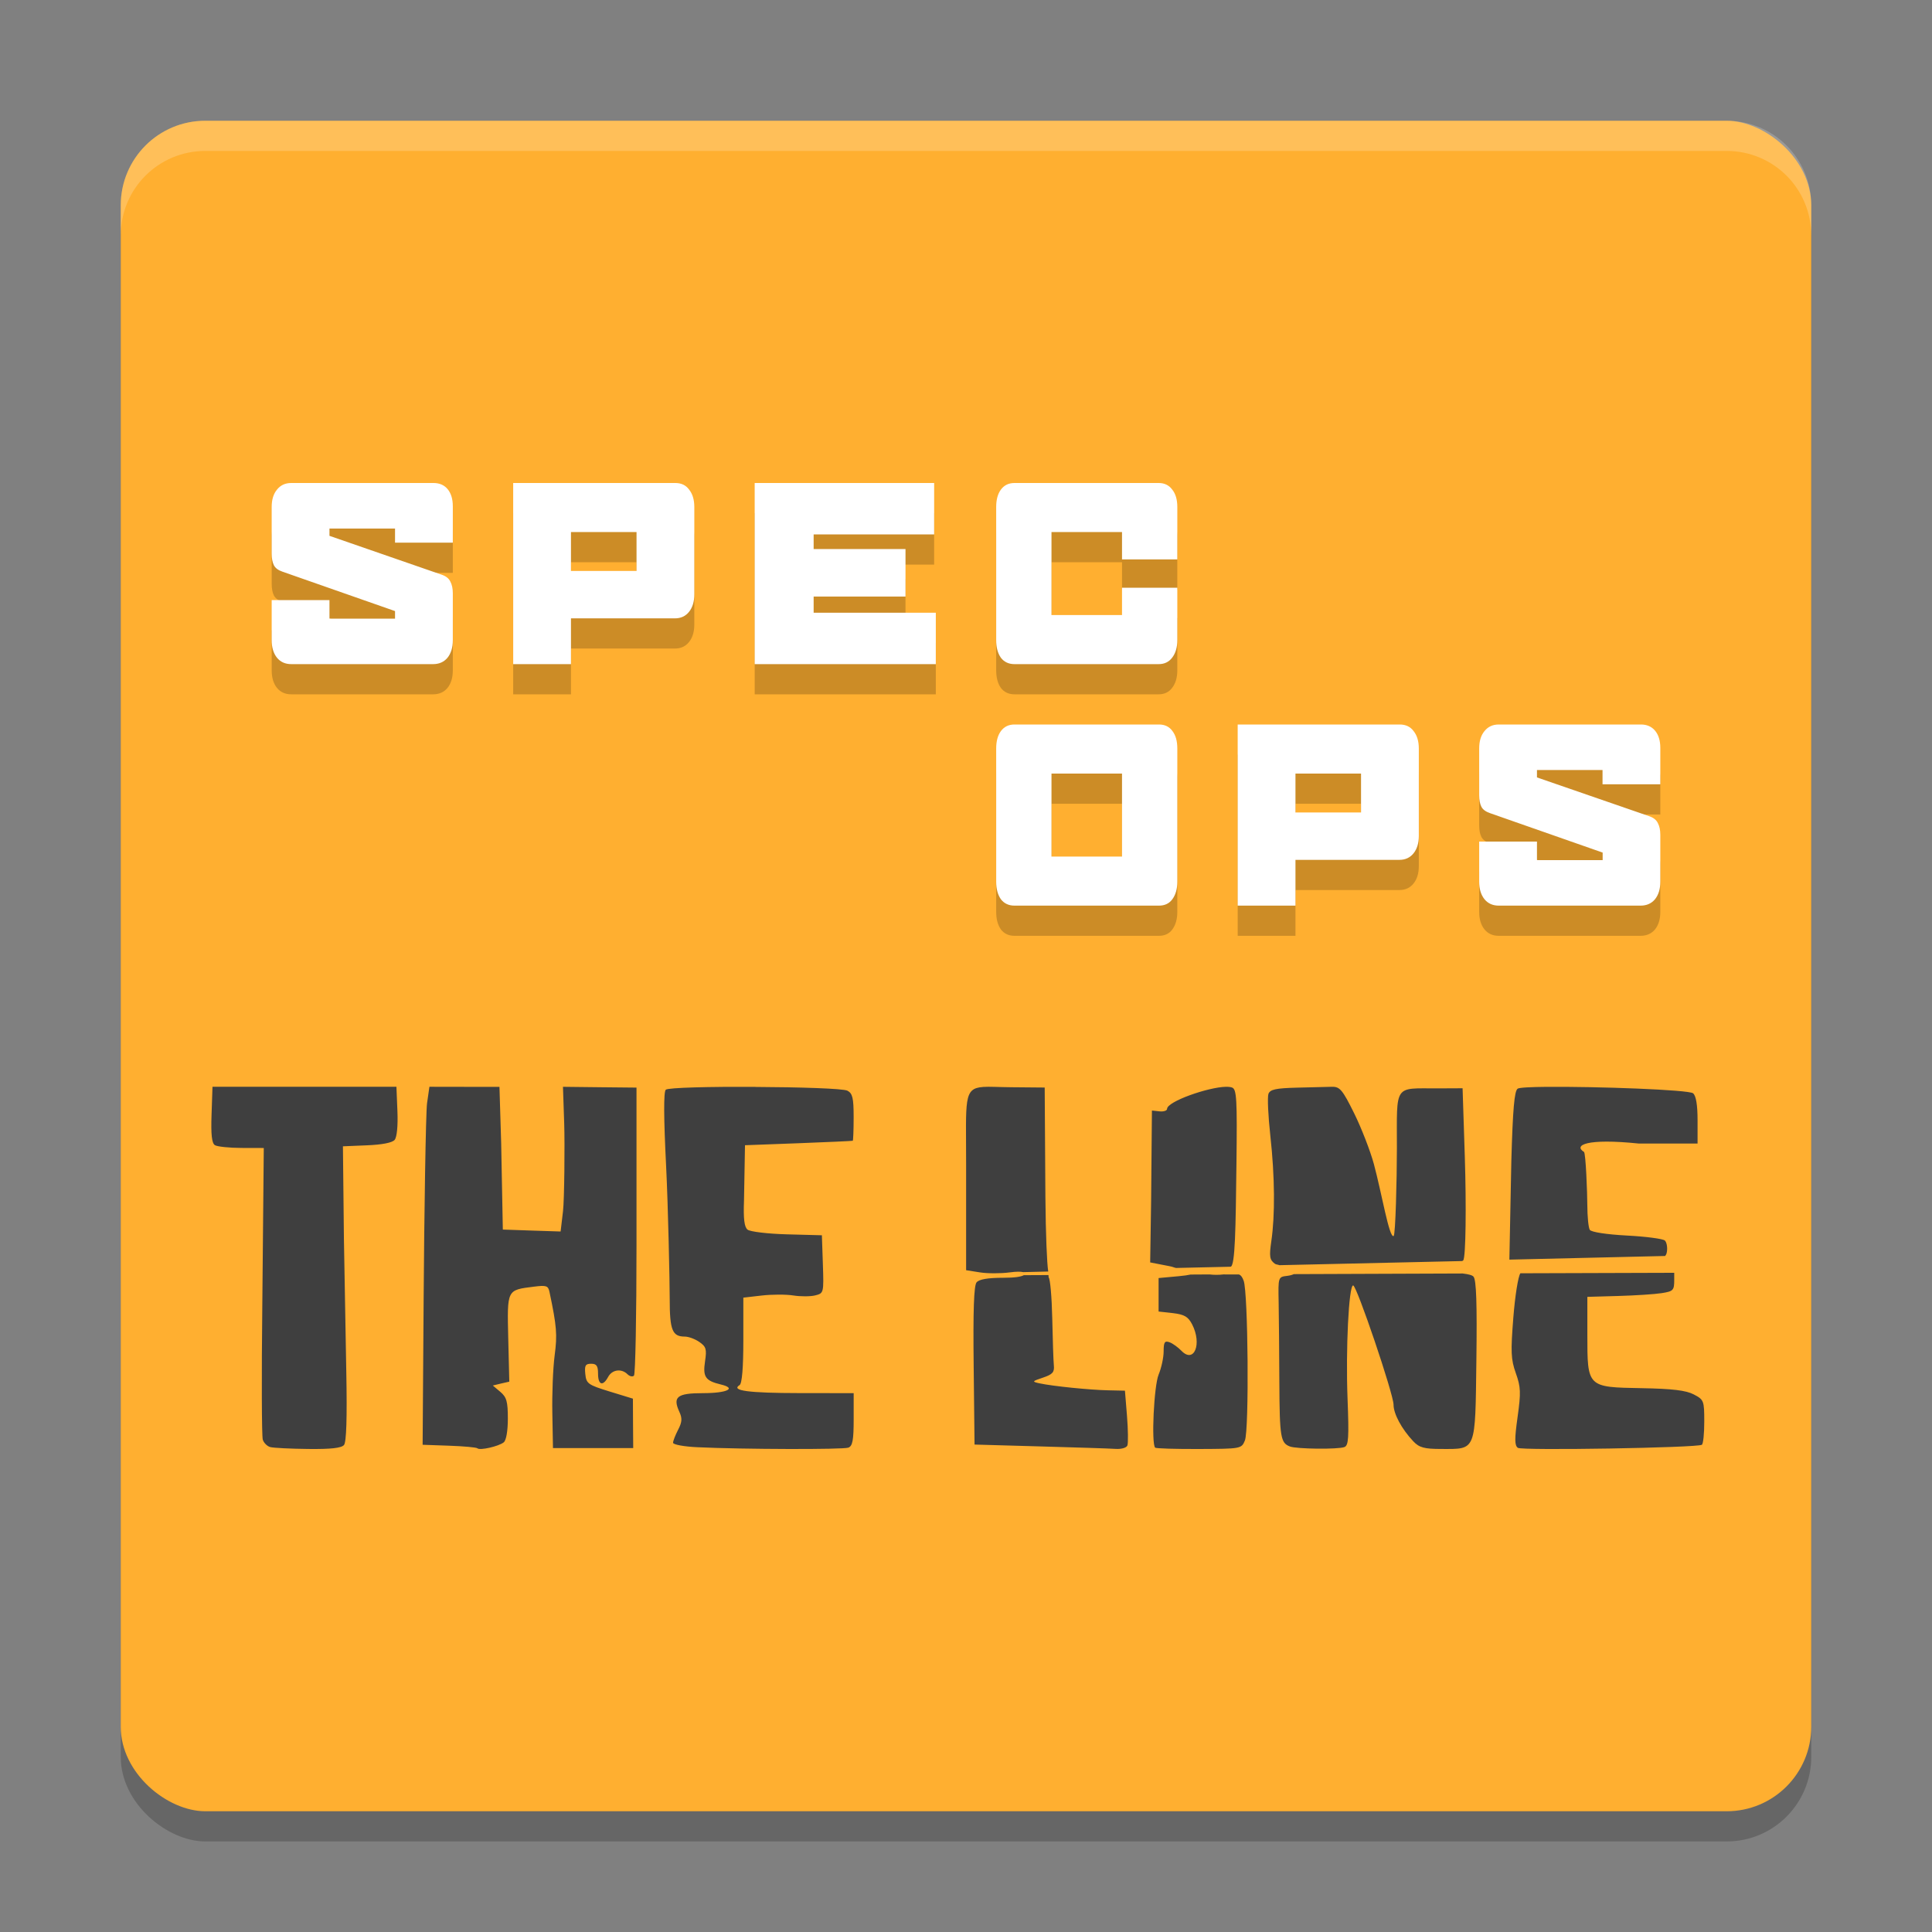<svg xmlns="http://www.w3.org/2000/svg" width="64" height="64" version="1">
 <rect width="100%" height="100%" fill="#808080" stroke="none"/>
 <rect style="opacity:0.2" width="56" height="56" x="-61" y="-60" rx="2.8" ry="2.8" transform="matrix(0,-1,-1,0,0,0)"/>
 <rect style="fill:#ffaf30" width="56" height="56" x="-60" y="-60" rx="2.8" ry="2.8" transform="matrix(0,-1,-1,0,0,0)"/>
 <path style="fill:#3f3f3f" d="m 7.039,36.001 -0.031,0.924 c -0.023,0.663 0.008,0.945 0.111,1.01 0.079,0.049 0.475,0.091 0.881,0.092 l 0.738,0.002 -0.049,5.234 c -0.027,2.328 -0.019,4.32 0.016,4.428 0.035,0.108 0.146,0.219 0.25,0.246 0.104,0.027 0.669,0.056 1.256,0.062 0.752,0.009 1.099,-0.031 1.184,-0.131 0.08,-0.095 0.106,-0.897 0.076,-2.438 -0.024,-1.262 -0.06,-3.232 -0.078,-4.377 l -0.033,-3.08 0.793,-0.033 c 0.501,-0.02 0.841,-0.085 0.92,-0.18 0.076,-0.09 0.112,-0.469 0.092,-0.955 l -0.033,-0.805 h -3.045 z m 7.186,0 -0.078,0.543 c -0.043,0.299 -0.095,3.742 -0.113,6.429 L 14,47.86 l 0.879,0.031 c 0.484,0.017 0.905,0.055 0.936,0.086 0.079,0.078 0.704,-0.064 0.871,-0.197 0.084,-0.067 0.137,-0.379 0.137,-0.787 0,-0.564 -0.04,-0.708 -0.248,-0.885 l -0.25,-0.211 0.273,-0.066 0.273,-0.062 -0.035,-1.439 c -0.037,-1.623 -0.051,-1.594 0.846,-1.707 0.417,-0.053 0.477,-0.034 0.521,0.176 0.239,1.137 0.262,1.408 0.17,2.105 -0.055,0.419 -0.089,1.283 -0.076,1.916 l 0.021,1.15 h 1.33 1.328 l -0.006,-0.818 -0.004,-0.82 -0.77,-0.236 c -0.72,-0.222 -0.774,-0.261 -0.807,-0.58 -0.029,-0.283 0.004,-0.34 0.193,-0.34 0.18,0 0.229,0.069 0.229,0.328 0,0.378 0.161,0.43 0.334,0.109 0.132,-0.245 0.441,-0.288 0.641,-0.09 0.072,0.071 0.168,0.093 0.215,0.047 0.047,-0.046 0.084,-1.989 0.084,-4.314 v -5.228 l -1.217,-0.012 -1.219,-0.014 0.041,1.219 c 0.022,0.67 0.005,2.523 -0.039,2.896 l -0.08,0.678 -0.957,-0.031 -0.957,-0.033 -0.055,-2.863 -0.057,-1.865 H 15.385 Z m 26.385,0 c -0.599,0.014 -1.949,0.49 -1.949,0.732 0,0.059 -0.115,0.097 -0.252,0.082 l -0.25,-0.027 -0.027,3.017 -0.031,2.014 0.641,0.125 c 0.132,0.026 0.116,0.037 0.215,0.059 l 1.807,-0.041 c 0.155,-0.017 0.169,-1.285 0.195,-3.414 0.026,-2.136 0.007,-2.464 -0.143,-2.521 -0.049,-0.019 -0.12,-0.027 -0.205,-0.025 z m 3.518,0 c -0.161,0.004 -0.685,0.018 -1.166,0.029 -0.694,0.017 -0.888,0.059 -0.943,0.205 -0.038,0.101 -0.011,0.724 0.062,1.383 0.153,1.381 0.156,2.65 0.035,3.484 -0.076,0.526 -0.059,0.63 0.117,0.762 0.037,0.027 0.097,0.025 0.148,0.047 l 6.053,-0.137 c 0.009,-0.007 0.031,-0.012 0.037,-0.02 0.087,-0.107 0.104,-1.822 0.053,-3.427 l -0.074,-2.277 -0.84,0.004 c -1.447,0.003 -1.336,-0.161 -1.336,1.977 0,1.052 -0.047,2.873 -0.107,2.912 -0.146,0.092 -0.4,-1.44 -0.656,-2.384 -0.119,-0.437 -0.412,-1.192 -0.652,-1.678 -0.383,-0.774 -0.474,-0.885 -0.73,-0.879 z m -19.113,0.002 c -1.452,-0.007 -2.888,0.023 -2.961,0.096 -0.073,0.073 -0.069,0.921 0.012,2.529 0.067,1.331 0.119,3.861 0.119,4.402 -2e-6,1.033 0.087,1.246 0.498,1.246 0.127,0 0.345,0.081 0.486,0.18 0.223,0.155 0.247,0.238 0.186,0.643 -0.077,0.513 0.011,0.641 0.525,0.764 0.537,0.128 0.206,0.287 -0.596,0.287 -0.855,0 -1.007,0.122 -0.779,0.619 0.099,0.215 0.09,0.341 -0.041,0.592 -0.091,0.176 -0.168,0.371 -0.168,0.432 0,0.061 0.363,0.128 0.805,0.148 1.518,0.072 4.827,0.08 5.002,0.014 0.139,-0.053 0.176,-0.245 0.176,-0.936 v -0.869 l -1.801,-0.002 c -1.686,-0.002 -2.278,-0.081 -1.977,-0.266 0.079,-0.049 0.123,-0.574 0.123,-1.486 v -1.41 l 0.609,-0.07 c 0.336,-0.039 0.807,-0.04 1.047,-0.002 0.24,0.038 0.565,0.037 0.723,-0.002 0.284,-0.071 0.288,-0.079 0.256,-1.031 l -0.033,-0.961 -1.156,-0.031 c -0.641,-0.017 -1.224,-0.088 -1.307,-0.156 -0.107,-0.088 -0.14,-0.36 -0.117,-0.959 l 0.033,-1.837 1.771,-0.066 c 0.975,-0.037 1.784,-0.074 1.799,-0.082 0.015,-0.008 0.029,-0.361 0.029,-0.783 0,-0.633 -0.036,-0.785 -0.205,-0.875 -0.139,-0.074 -1.606,-0.118 -3.059,-0.125 z m 26.23,0 c -0.54,0.005 -0.918,0.023 -0.971,0.061 -0.109,0.077 -0.161,0.684 -0.209,2.395 L 50,41.727 55.158,41.606 c 0.035,-0.037 0.053,-0.085 0.062,-0.152 0.02,-0.14 -0.01,-0.301 -0.068,-0.359 -0.058,-0.058 -0.623,-0.133 -1.256,-0.166 -0.68,-0.036 -1.184,-0.114 -1.232,-0.189 -0.045,-0.07 -0.081,-0.442 -0.082,-0.822 -9.34e-4,-0.381 -0.05,-1.721 -0.111,-1.759 -0.349,-0.218 0.062,-0.459 1.824,-0.277 h 1.939 v -0.77 c 0,-0.508 -0.05,-0.812 -0.148,-0.895 -0.143,-0.119 -3.222,-0.229 -4.842,-0.213 z m -18.68,0.004 c -0.655,0.045 -0.561,0.417 -0.561,2.58 v 3.49 l 0.455,0.072 c 0.248,0.04 0.694,0.04 0.994,0 0.225,-0.03 0.356,-0.027 0.441,-0.008 l 0.83,-0.02 c -0.043,-0.268 -0.083,-1.218 -0.094,-2.482 l -0.023,-3.613 -1.107,-0.01 c -0.417,-0.003 -0.717,-0.025 -0.936,-0.01 z m 22.896,6.156 -5.096,0.016 c -0.074,0.097 -0.178,0.753 -0.234,1.469 -0.089,1.129 -0.081,1.381 0.082,1.838 0.165,0.463 0.172,0.645 0.059,1.453 -0.103,0.733 -0.1,0.947 0.01,1.023 0.136,0.095 5.93,-0.002 6.094,-0.102 0.046,-0.028 0.08,-0.373 0.08,-0.768 0,-0.691 -0.013,-0.726 -0.348,-0.9 -0.256,-0.134 -0.708,-0.189 -1.73,-0.207 -1.802,-0.032 -1.795,-0.025 -1.795,-1.781 v -1.244 l 1.021,-0.029 c 0.563,-0.016 1.213,-0.058 1.441,-0.094 0.386,-0.061 0.416,-0.091 0.416,-0.445 z m -7.004,0.023 -5.598,0.021 c -0.05,0.025 -0.123,0.046 -0.215,0.057 -0.304,0.036 -0.304,0.036 -0.287,0.881 0.009,0.466 0.018,1.659 0.023,2.652 0.009,1.815 0.042,2.001 0.348,2.119 0.221,0.086 1.598,0.101 1.807,0.02 0.139,-0.054 0.154,-0.309 0.104,-1.609 -0.063,-1.626 0.041,-3.746 0.186,-3.746 0.118,0 1.338,3.602 1.338,3.951 1.44e-4,0.304 0.268,0.803 0.652,1.211 0.198,0.21 0.36,0.256 0.936,0.256 1.161,0 1.117,0.109 1.156,-2.934 0.024,-1.872 -0.001,-2.66 -0.094,-2.773 -0.04,-0.05 -0.162,-0.082 -0.355,-0.105 z m -7.908,0.029 c -0.193,0.023 -0.35,0.018 -0.479,0.002 l -0.631,0.004 c -0.081,0.019 -0.212,0.038 -0.395,0.055 l -0.664,0.061 V 42.889 43.446 l 0.475,0.053 c 0.381,0.045 0.505,0.119 0.637,0.375 0.333,0.647 0.064,1.306 -0.355,0.873 -0.112,-0.115 -0.288,-0.245 -0.395,-0.283 -0.16,-0.058 -0.195,-0.003 -0.195,0.303 0,0.204 -0.075,0.549 -0.166,0.768 -0.155,0.371 -0.246,2.288 -0.115,2.42 0.029,0.029 0.686,0.048 1.457,0.045 1.389,-0.006 1.402,-0.008 1.516,-0.283 0.143,-0.345 0.107,-4.9 -0.041,-5.291 -0.044,-0.117 -0.084,-0.177 -0.154,-0.209 h -0.475 z m -5.814,0.023 -0.82,0.004 c -0.091,0.051 -0.293,0.086 -0.678,0.086 -0.511,0 -0.802,0.049 -0.887,0.152 -0.089,0.108 -0.117,0.933 -0.096,2.764 l 0.029,2.609 2.16,0.061 c 1.188,0.033 2.314,0.069 2.506,0.082 0.197,0.014 0.37,-0.036 0.398,-0.115 0.028,-0.077 0.023,-0.518 -0.014,-0.979 l -0.068,-0.834 -0.553,-0.012 c -0.606,-0.012 -1.831,-0.136 -2.27,-0.23 -0.265,-0.057 -0.262,-0.067 0.109,-0.191 0.318,-0.107 0.382,-0.179 0.359,-0.406 -0.015,-0.152 -0.038,-0.854 -0.053,-1.561 -0.015,-0.706 -0.07,-1.315 -0.119,-1.352 -0.002,-0.002 -0.004,-0.071 -0.006,-0.078 z"/>
 <path style="opacity:0.2" d="M 9.648,17 C 9.449,17 9.293,17.072 9.176,17.219 9.058,17.36 9,17.552 9,17.793 v 1.547 c 0,0.157 0.024,0.287 0.074,0.387 0.05,0.094 0.145,0.164 0.285,0.211 l 3.727,1.305 v 0.25 H 10.914 V 20.879 H 9 v 1.328 c 0,0.241 0.058,0.435 0.176,0.582 C 9.293,22.93 9.449,23 9.648,23 h 4.699 c 0.199,0 0.359,-0.07 0.477,-0.211 C 14.942,22.642 15,22.448 15,22.207 v -1.555 c 0,-0.157 -0.028,-0.287 -0.082,-0.387 -0.05,-0.105 -0.145,-0.179 -0.285,-0.227 L 10.914,18.75 v -0.242 h 2.172 v 0.469 H 15 V 17.77 C 15,17.529 14.941,17.339 14.828,17.203 14.715,17.067 14.558,17 14.359,17 Z M 17,17 v 6 h 1.914 v -1.516 h 3.441 c 0.199,0 0.356,-0.073 0.469,-0.215 C 22.942,21.123 23,20.928 23,20.688 V 17.793 C 23,17.552 22.941,17.36 22.828,17.219 22.72,17.072 22.57,17 22.371,17 Z m 8,0 v 6 h 6 v -1.703 h -4.047 v -0.535 h 3.043 V 19.188 h -3.043 v -0.484 h 3.992 V 17 Z m 8.605,0 c -0.19,0 -0.341,0.072 -0.449,0.219 C 33.052,17.36 33,17.552 33,17.793 v 4.414 c 0,0.241 0.052,0.435 0.156,0.582 C 33.264,22.93 33.415,23 33.605,23 h 4.777 c 0.19,0 0.337,-0.07 0.445,-0.211 C 38.941,22.642 39,22.448 39,22.207 V 20.469 H 37.168 V 21.375 h -2.336 v -2.75 h 2.336 v 0.906 H 39 V 17.793 C 39,17.552 38.945,17.36 38.832,17.219 38.724,17.072 38.573,17 38.383,17 Z m -14.691,1.625 h 2.172 v 1.289 H 18.914 Z M 33.605,25 c -0.19,0 -0.341,0.072 -0.449,0.219 C 33.052,25.36 33,25.552 33,25.793 v 4.414 c 0,0.241 0.052,0.435 0.156,0.582 C 33.264,30.93 33.415,31 33.605,31 h 4.789 c 0.19,0 0.338,-0.07 0.441,-0.211 C 38.944,30.642 39,30.448 39,30.207 V 25.793 C 39,25.552 38.948,25.36 38.84,25.219 38.736,25.072 38.585,25 38.395,25 Z M 41,25 v 6 h 1.914 v -1.516 h 3.441 c 0.199,0 0.356,-0.074 0.469,-0.215 C 46.942,29.123 47,28.932 47,28.691 V 25.793 C 47,25.552 46.941,25.36 46.828,25.219 46.72,25.072 46.566,25 46.367,25 Z m 8.648,0 c -0.199,0 -0.355,0.072 -0.473,0.219 C 49.058,25.36 49,25.552 49,25.793 v 1.551 c 0,0.157 0.024,0.283 0.074,0.383 0.05,0.094 0.149,0.164 0.289,0.211 l 3.727,1.305 v 0.25 H 50.914 V 28.879 H 49 v 1.328 c 0,0.241 0.058,0.435 0.176,0.582 C 49.293,30.93 49.449,31 49.648,31 h 4.699 c 0.199,0 0.359,-0.07 0.477,-0.211 C 54.942,30.642 55,30.448 55,30.207 v -1.555 c 0,-0.157 -0.028,-0.287 -0.082,-0.387 -0.05,-0.105 -0.145,-0.179 -0.285,-0.227 l -3.719,-1.285 v -0.246 h 2.172 v 0.473 H 55 v -1.207 C 55,25.533 54.941,25.343 54.828,25.207 54.715,25.071 54.558,25 54.359,25 Z m -14.816,1.625 h 2.336 v 2.75 h -2.336 z m 8.082,0 h 2.172 v 1.289 h -2.172 z"/>
 <path style="fill:#ffffff" d="M 9.648,16 C 9.449,16 9.293,16.072 9.176,16.219 9.058,16.36 9,16.552 9,16.793 v 1.547 c 0,0.157 0.024,0.287 0.074,0.387 0.05,0.094 0.145,0.164 0.285,0.211 l 3.727,1.305 v 0.25 H 10.914 V 19.879 H 9 v 1.328 c 0,0.241 0.058,0.435 0.176,0.582 C 9.293,21.93 9.449,22 9.648,22 h 4.699 c 0.199,0 0.359,-0.07 0.477,-0.211 C 14.942,21.642 15,21.448 15,21.207 v -1.555 c 0,-0.157 -0.028,-0.287 -0.082,-0.387 -0.05,-0.105 -0.145,-0.179 -0.285,-0.227 L 10.914,17.75 v -0.242 h 2.172 v 0.469 H 15 V 16.77 C 15,16.529 14.941,16.339 14.828,16.203 14.715,16.067 14.558,16 14.359,16 Z M 17,16 v 6 h 1.914 v -1.516 h 3.441 c 0.199,0 0.356,-0.073 0.469,-0.215 C 22.942,20.123 23,19.928 23,19.688 V 16.793 C 23,16.552 22.941,16.36 22.828,16.219 22.72,16.072 22.57,16 22.371,16 Z m 8,0 v 6 h 6 v -1.703 h -4.047 v -0.535 h 3.043 V 18.188 h -3.043 v -0.484 h 3.992 V 16 Z m 8.605,0 c -0.19,0 -0.341,0.072 -0.449,0.219 C 33.052,16.36 33,16.552 33,16.793 v 4.414 c 0,0.241 0.052,0.435 0.156,0.582 C 33.264,21.93 33.415,22 33.605,22 h 4.777 c 0.19,0 0.337,-0.07 0.445,-0.211 C 38.941,21.642 39,21.448 39,21.207 V 19.469 H 37.168 V 20.375 h -2.336 v -2.75 h 2.336 v 0.906 H 39 V 16.793 C 39,16.552 38.945,16.36 38.832,16.219 38.724,16.072 38.573,16 38.383,16 Z m -14.691,1.625 h 2.172 v 1.289 H 18.914 Z M 33.605,24 c -0.19,0 -0.341,0.072 -0.449,0.219 C 33.052,24.36 33,24.552 33,24.793 v 4.414 c 0,0.241 0.052,0.435 0.156,0.582 C 33.264,29.93 33.415,30 33.605,30 h 4.789 c 0.19,0 0.338,-0.07 0.441,-0.211 C 38.944,29.642 39,29.448 39,29.207 V 24.793 C 39,24.552 38.948,24.36 38.84,24.219 38.736,24.072 38.585,24 38.395,24 Z M 41,24 v 6 h 1.914 v -1.516 h 3.441 c 0.199,0 0.356,-0.074 0.469,-0.215 C 46.942,28.123 47,27.932 47,27.691 V 24.793 C 47,24.552 46.941,24.36 46.828,24.219 46.72,24.072 46.566,24 46.367,24 Z m 8.648,0 c -0.199,0 -0.355,0.072 -0.473,0.219 C 49.058,24.36 49,24.552 49,24.793 v 1.551 c 0,0.157 0.024,0.283 0.074,0.383 0.05,0.094 0.149,0.164 0.289,0.211 l 3.727,1.305 v 0.25 H 50.914 V 27.879 H 49 v 1.328 c 0,0.241 0.058,0.435 0.176,0.582 C 49.293,29.93 49.449,30 49.648,30 h 4.699 c 0.199,0 0.359,-0.07 0.477,-0.211 C 54.942,29.642 55,29.448 55,29.207 v -1.555 c 0,-0.157 -0.028,-0.287 -0.082,-0.387 -0.05,-0.105 -0.145,-0.179 -0.285,-0.227 l -3.719,-1.285 v -0.246 h 2.172 v 0.473 H 55 v -1.207 C 55,24.533 54.941,24.343 54.828,24.207 54.715,24.071 54.558,24 54.359,24 Z m -14.816,1.625 h 2.336 v 2.75 h -2.336 z m 8.082,0 h 2.172 v 1.289 h -2.172 z"/>
 <path style="opacity:0.2;fill:#ffffff" d="M 6.801 4 C 5.25 4 4 5.25 4 6.801 L 4 7.801 C 4 6.25 5.25 5 6.801 5 L 57.199 5 C 58.75 5 60 6.25 60 7.801 L 60 6.801 C 60 5.25 58.75 4 57.199 4 L 6.801 4 z"/>
</svg>
